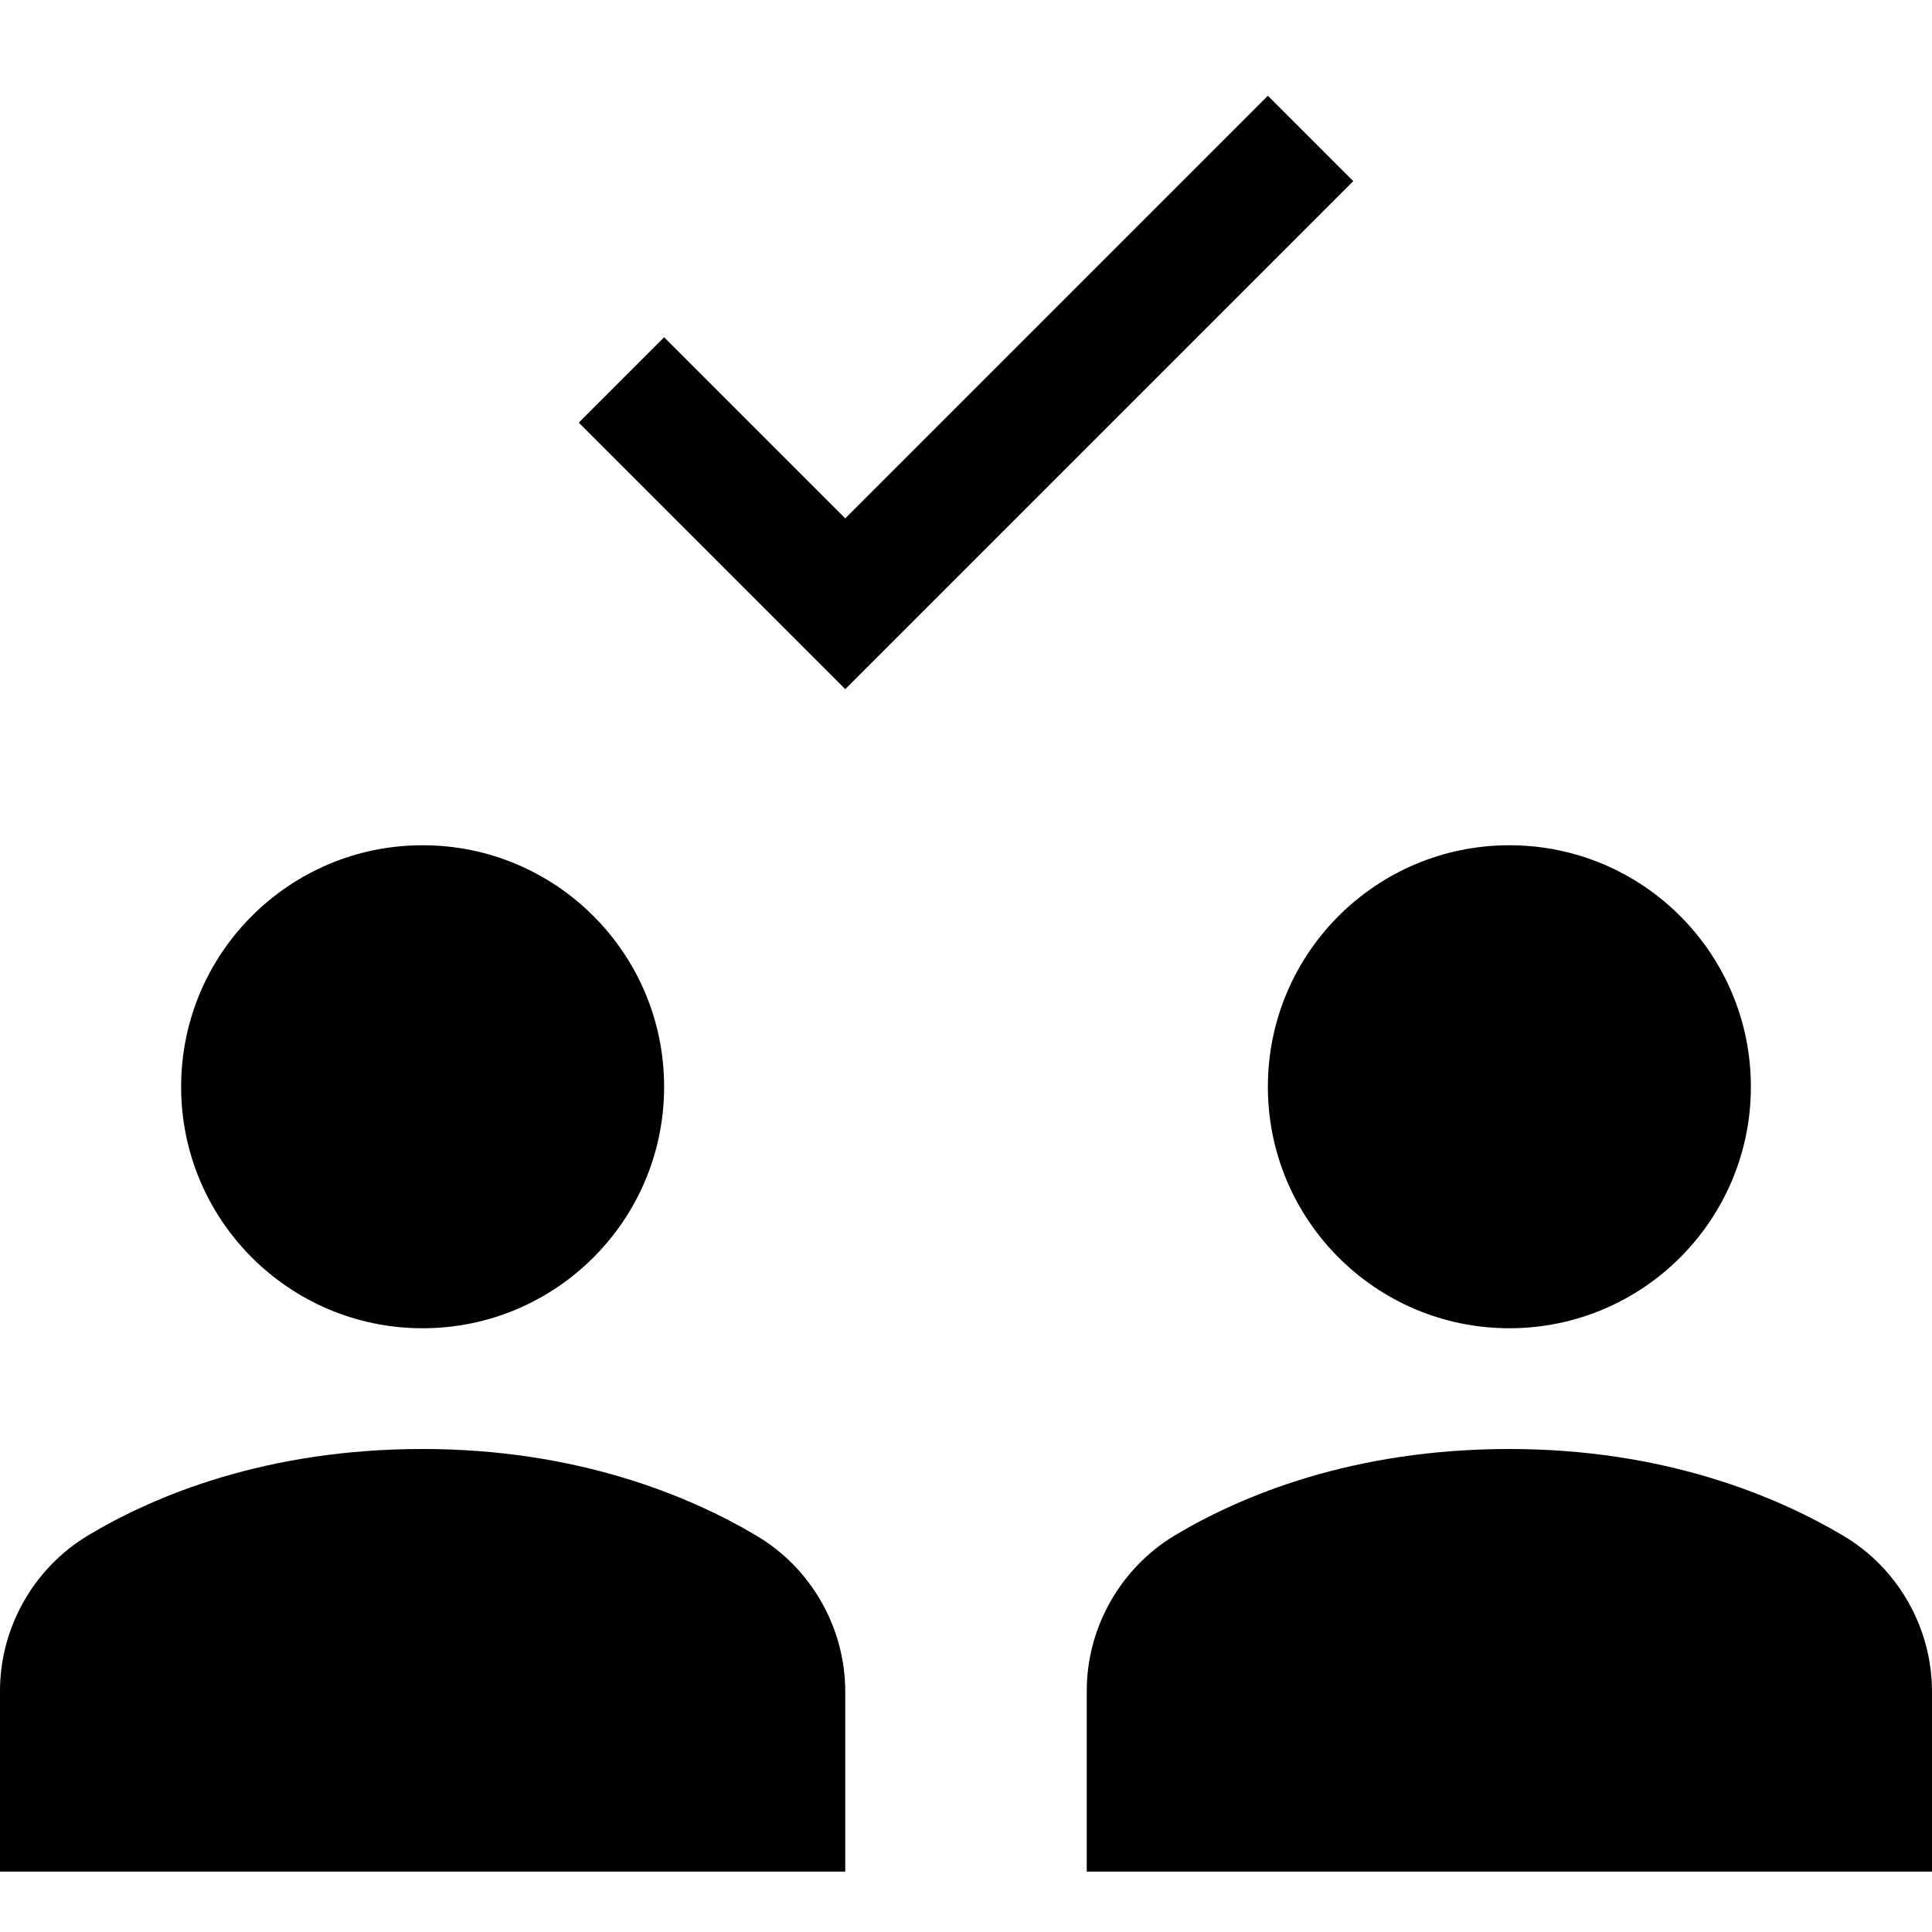 <?xml version="1.0" encoding="utf-8"?>
<!-- Generator: Adobe Illustrator 20.0.0, SVG Export Plug-In . SVG Version: 6.00 Build 0)  -->
<!DOCTYPE svg PUBLIC "-//W3C//DTD SVG 1.1//EN" "http://www.w3.org/Graphics/SVG/1.1/DTD/svg11.dtd">
<svg version="1.1" id="Layer_1" xmlns="http://www.w3.org/2000/svg" xmlns:xlink="http://www.w3.org/1999/xlink" x="0px" y="0px"
	 width="32px" height="32px" viewBox="0 0 32 32" enable-background="new 0 0 32 32" xml:space="preserve">
<circle cx="25" cy="18" r="4"/>
<circle cx="7" cy="18" r="4"/>
<path d="M14,28.018c0-1.058-0.565-2.048-1.475-2.585C11.421,24.779,9.565,24,7,24c-2.6,0-4.446,0.776-5.538,1.429
	C0.561,25.968,0,26.955,0,28.007V31h14V28.018z"/>
<path d="M30.525,25.433C29.421,24.779,27.565,24,25,24c-2.6,0-4.446,0.776-5.538,1.429C18.561,25.968,18,26.955,18,28.007V31h14
	v-2.982C32,26.96,31.435,25.97,30.525,25.433z"/>
<polygon points="14,8.586 11,5.586 9.586,7 14,11.414 22.414,3 21,1.586 "/>
</svg>
